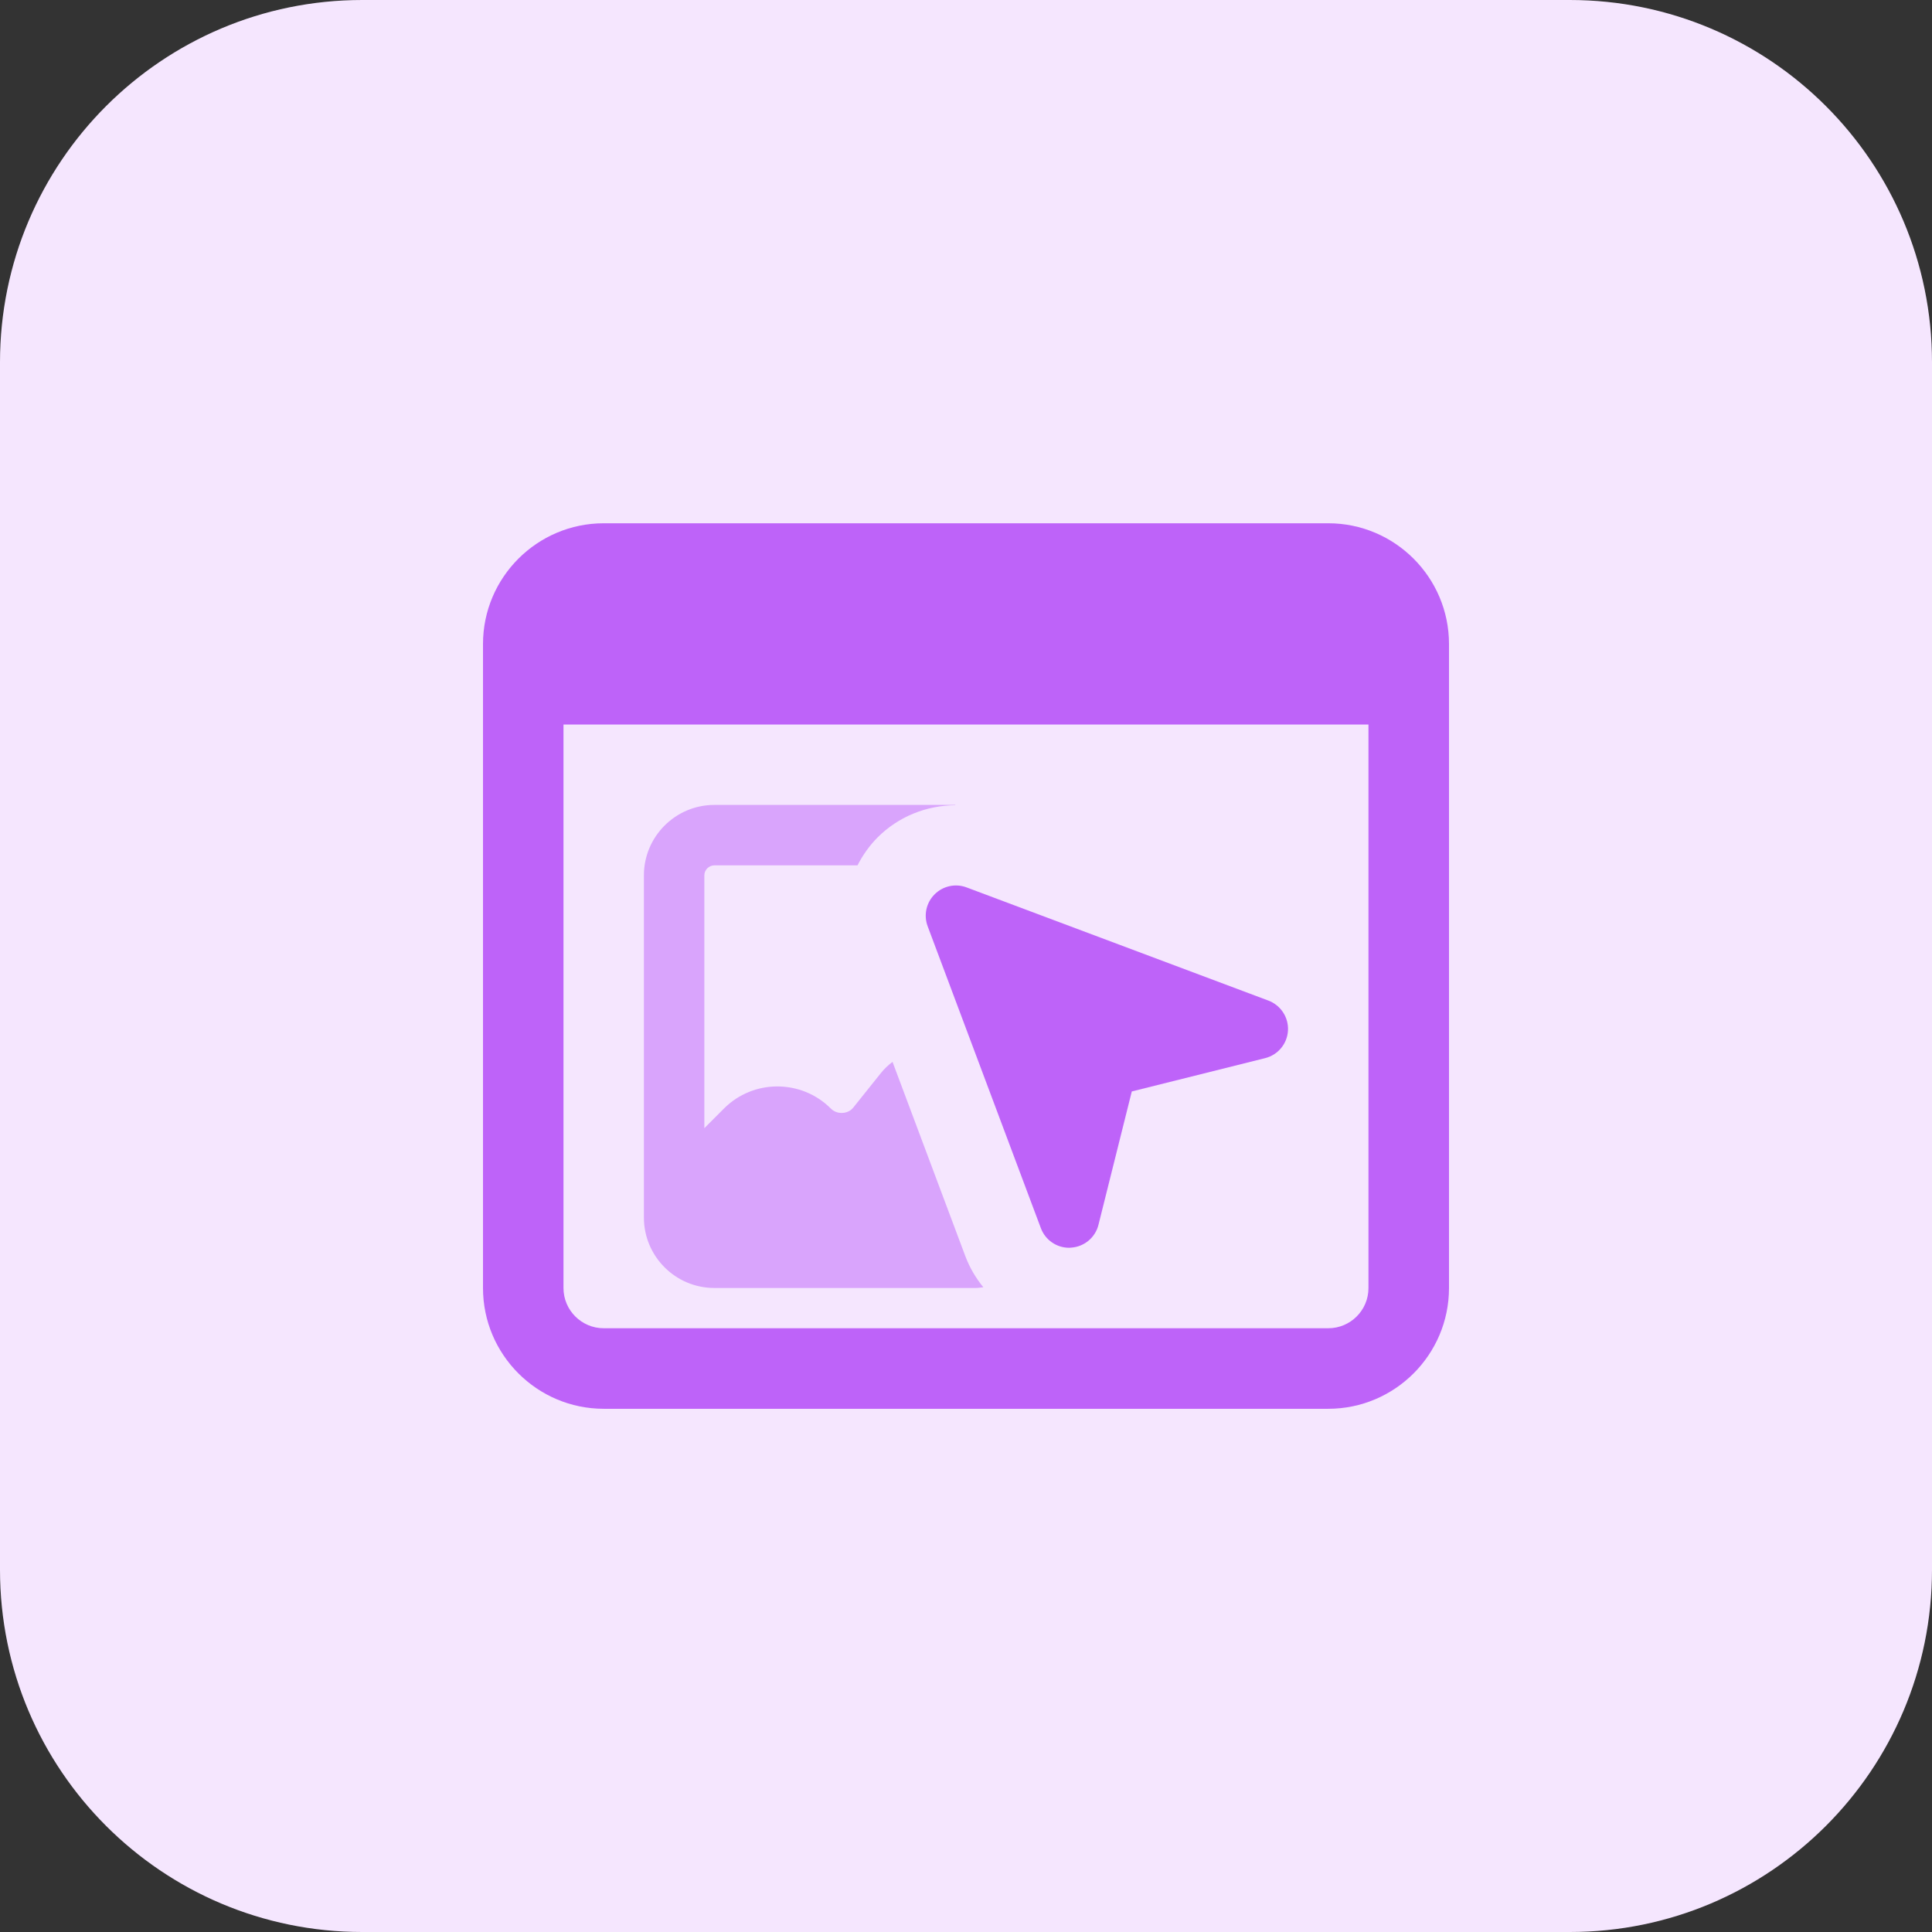 <svg id="bold" enable-background="new 0 0 32 32" height="512" viewBox="0 0 32 32" width="512" xmlns="http://www.w3.org/2000/svg"><rect x="0" y="0" width="32" height="32" fill="#333333" stroke="none"/><path d="m26 32h-20c-3.314 0-6-2.686-6-6v-20c0-3.314 2.686-6 6-6h20c3.314 0 6 2.686 6 6v20c0 3.314-2.686 6-6 6z" fill="#f5e6fe"/><path d="m17.708 20.667c-.208 0-.395-.129-.468-.325l-1.875-5c-.069-.184-.024-.39.115-.529s.346-.184.529-.115l5 1.875c.204.077.336.278.324.496-.012.219-.166.404-.378.457l-2.209.552-.552 2.209c-.053.212-.238.365-.456.378-.011.001-.021.002-.03.002z" fill="#be63f9"/><path d="m22 8.667h-12c-1.103 0-2 .897-2 2v10.667c0 1.103.897 2 2 2h12c1.103 0 2-.897 2-2v-10.667c0-1.103-.897-2-2-2zm0 13.333h-12c-.368 0-.667-.299-.667-.667v-9.333h13.333v9.333c.001.368-.298.667-.666.667z" fill="#be63f9"/><path d="m14.783 17.588c-.071.054-.137.115-.194.187l-.456.57c-.063.08-.156.089-.193.089-.04 0-.116-.009-.18-.074-.488-.487-1.282-.487-1.768 0l-.326.326v-4.186c0-.092.075-.167.167-.167h2.37c.086-.168.196-.325.333-.463.347-.347.812-.53 1.286-.533v-.005h-3.99c-.643 0-1.167.523-1.167 1.167v5.667c0 .643.523 1.167 1.167 1.167h4.333c.042 0 .081-.008.122-.012-.123-.151-.225-.322-.296-.51z" fill="#d9a4fc"/></svg>
